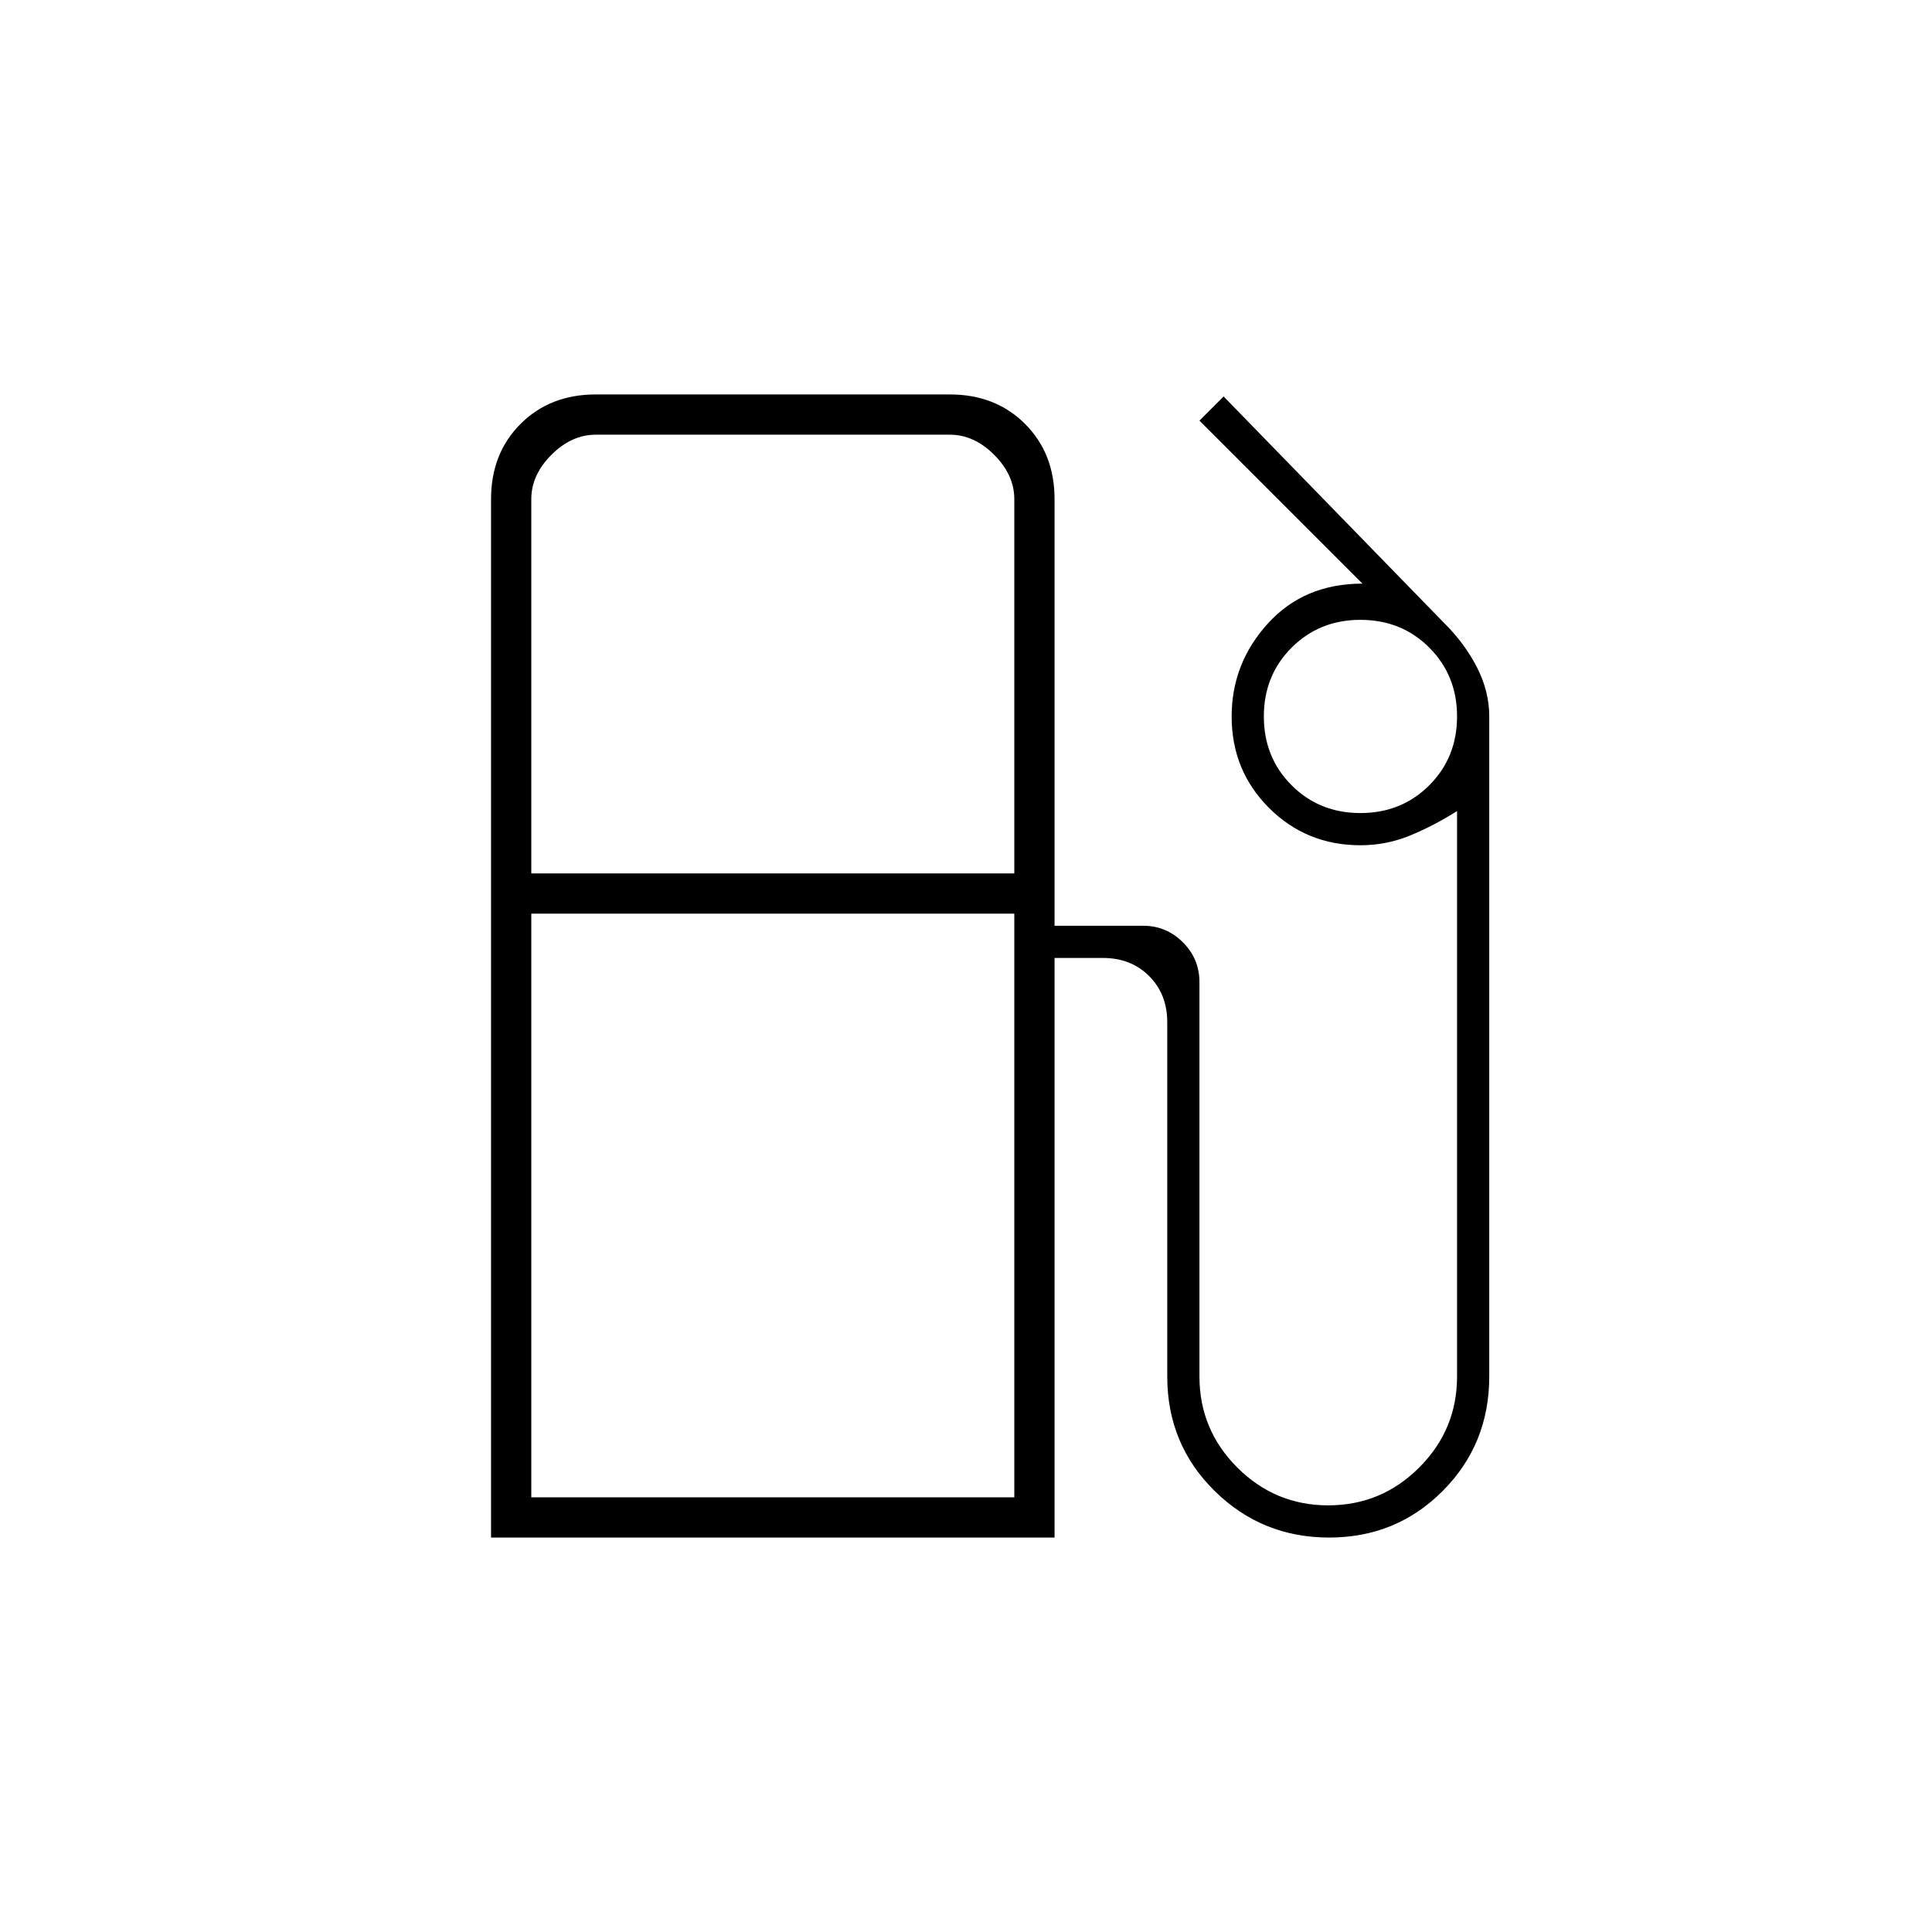 <svg xmlns="http://www.w3.org/2000/svg" height="20" viewBox="0 -960 960 960" width="20"><path d="M244-196v-516q0-22.7 14.65-37.35Q273.3-764 296-764h176q22.7 0 37.35 14.65Q524-734.7 524-712v212h44q11.55 0 19.78 8.23Q596-483.55 596-472v196q0 26.4 18.8 45.2Q633.6-212 660-212q26.4 0 45.2-18.8Q724-249.6 724-276v-281q-11 7-22.94 12-11.93 5-25.06 5-26.88 0-45.44-18.56T612-604q0-26.39 18-46.19Q648-670 677-670l-81-81 12-12 110 113q10 10 16 21.8 6 11.81 6 24.2v328q0 33.6-23.08 56.8-23.07 23.2-56.5 23.2-33.42 0-56.92-23.2T580-276v-176q0-14-9-23t-23-9h-24v288H244Zm20-330h240v-186q0-12-10-22t-22-10H296q-12 0-22 10t-10 22v186Zm412-30q20.4 0 34.2-13.8Q724-583.6 724-604q0-20.4-13.8-34.2Q696.4-652 676-652q-20.4 0-34.2 13.8Q628-624.4 628-604q0 20.4 13.8 34.2Q655.6-556 676-556ZM264-216h240v-290H264v290Zm240 0H270h234Z"/></svg>